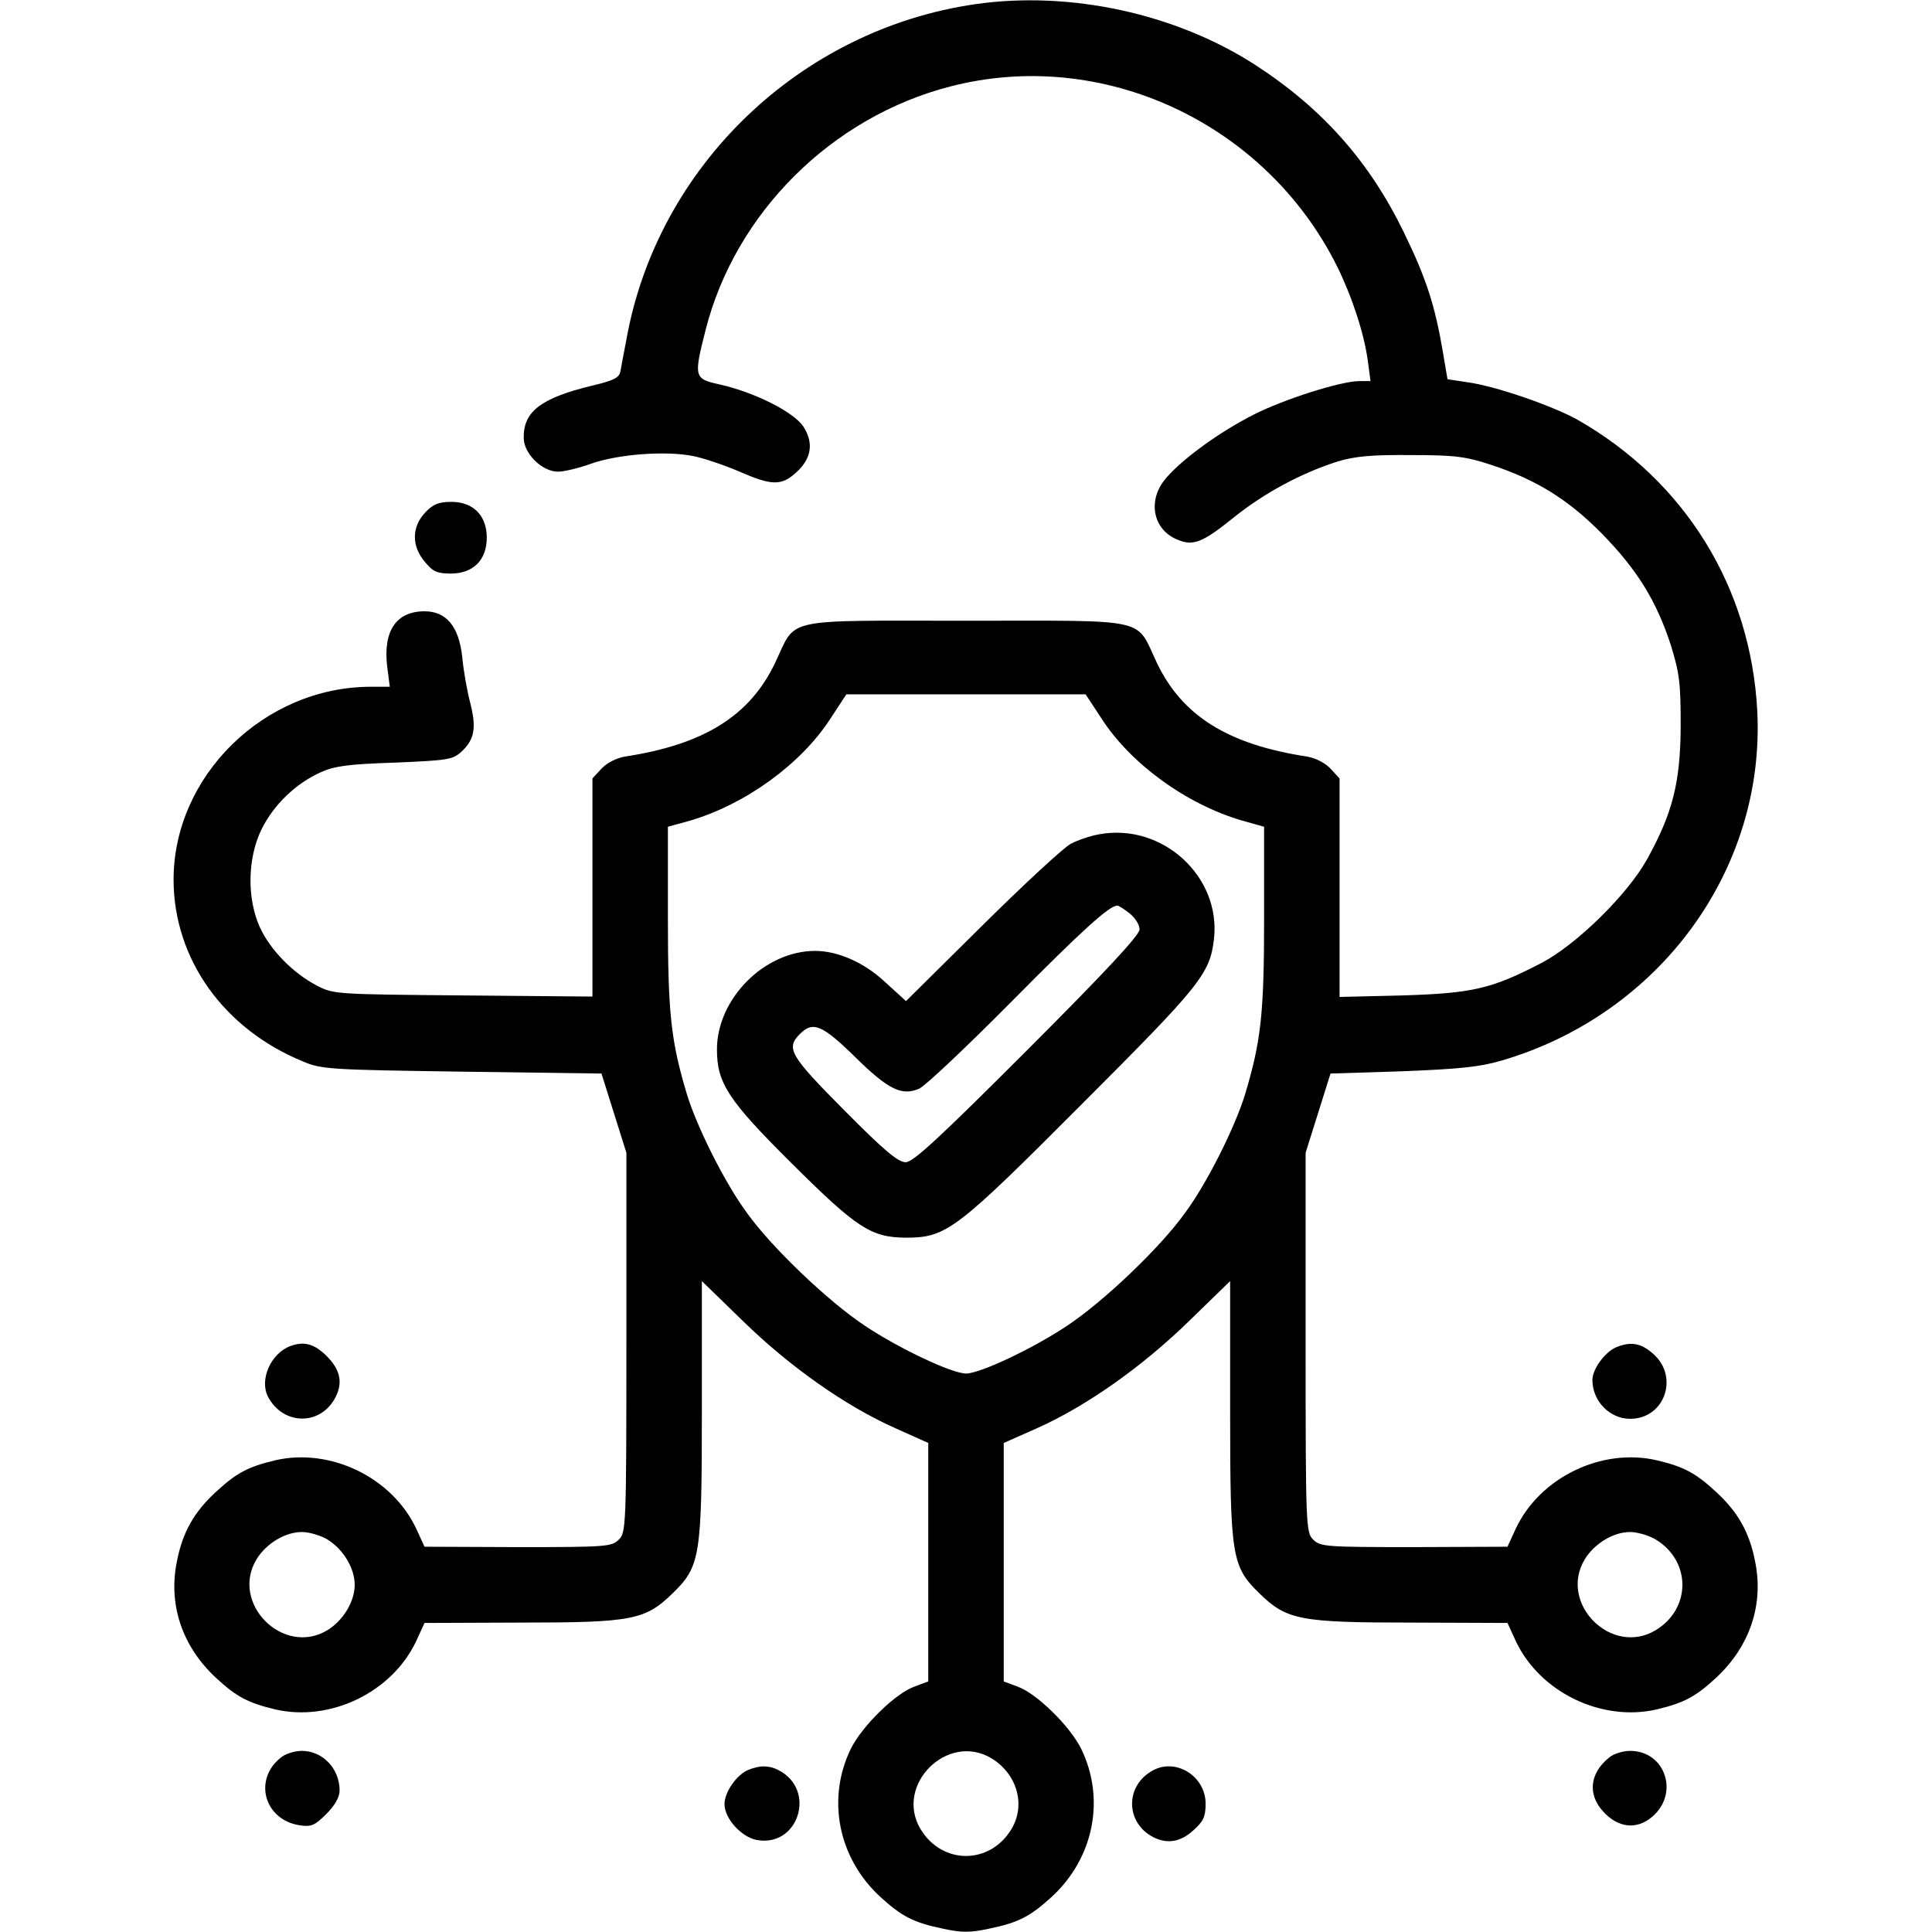 <?xml version="1.0" standalone="no"?>
<!DOCTYPE svg PUBLIC "-//W3C//DTD SVG 20010904//EN"
 "http://www.w3.org/TR/2001/REC-SVG-20010904/DTD/svg10.dtd">
<svg version="1.0" xmlns="http://www.w3.org/2000/svg"
 width="512pt" height="512pt" viewBox="0 0 512 512"
 preserveAspectRatio="xMidYMid meet">

<g transform="translate(0,512) scale(0.1,-0.1)"
fill="#000000" stroke="none">
<path d="M2585 5109 c-465 -67 -843 -430 -925 -889 -7 -36 -14 -74 -16 -85 -3
-16 -19 -24 -75 -37 -136 -33 -183 -69 -181 -140 1 -41 49 -88 91 -88 15 0 54
9 87 21 73 26 202 35 273 20 29 -6 84 -25 121 -41 85 -37 111 -38 150 -2 40
36 47 77 20 120 -24 39 -129 92 -222 113 -69 15 -70 19 -38 145 79 310 334
564 649 645 403 104 834 -96 1024 -476 40 -81 72 -178 82 -252 l7 -53 -30 0
c-48 0 -197 -47 -280 -89 -87 -44 -186 -115 -231 -167 -51 -58 -37 -137 29
-164 42 -18 67 -8 150 59 81 65 180 118 275 148 46 14 91 18 195 17 117 0 145
-4 212 -26 121 -40 204 -92 293 -182 94 -96 145 -179 183 -296 23 -75 26 -100
26 -215 -1 -149 -21 -229 -89 -352 -52 -94 -188 -227 -280 -275 -133 -69 -182
-80 -367 -86 l-168 -4 0 289 0 290 -24 26 c-14 15 -39 28 -62 32 -210 32 -331
108 -398 248 -58 122 -12 112 -506 112 -494 0 -448 10 -506 -112 -67 -140
-188 -216 -398 -248 -23 -4 -48 -17 -62 -32 l-24 -26 0 -289 0 -289 -342 3
c-337 3 -344 3 -388 26 -64 33 -125 96 -152 156 -34 77 -32 182 5 258 32 65
90 121 156 151 37 17 74 22 198 26 141 6 153 8 176 29 35 33 40 63 23 130 -8
31 -18 86 -21 121 -9 81 -42 121 -100 121 -75 0 -110 -52 -99 -146 l7 -54 -50
0 c-283 0 -524 -237 -523 -513 1 -209 133 -394 343 -480 49 -21 73 -22 421
-27 l370 -5 33 -105 33 -105 0 -502 c0 -490 -1 -504 -20 -523 -19 -19 -33 -20
-268 -20 l-247 1 -22 48 c-64 136 -228 215 -374 181 -71 -17 -102 -33 -156
-83 -58 -53 -89 -107 -104 -184 -24 -115 14 -227 104 -310 54 -50 85 -66 156
-83 146 -34 310 45 374 181 l22 48 257 1 c293 0 328 7 400 77 74 72 78 97 78
486 l0 342 109 -106 c123 -120 271 -225 404 -284 l87 -39 0 -316 0 -316 -35
-13 c-52 -18 -140 -105 -170 -165 -65 -133 -34 -290 78 -393 57 -52 88 -68
165 -84 50 -11 74 -11 124 0 77 16 108 32 165 84 112 103 143 260 78 393 -30
60 -118 147 -170 165 l-35 13 0 316 0 316 88 39 c132 59 280 164 403 284 l109
106 0 -342 c0 -389 4 -414 78 -486 72 -70 107 -77 400 -77 l257 -1 22 -48 c64
-136 228 -215 374 -181 71 17 102 33 156 83 90 83 128 195 104 310 -15 77 -46
131 -104 184 -54 50 -85 66 -156 83 -146 34 -310 -45 -374 -181 l-22 -48 -247
-1 c-235 0 -249 1 -268 20 -19 19 -20 33 -20 523 l0 502 33 105 33 105 190 6
c149 6 204 11 262 28 419 122 700 505 679 926 -17 328 -191 610 -477 773 -67
37 -217 89 -291 99 l-53 8 -12 71 c-21 124 -44 196 -104 319 -91 187 -215 327
-392 442 -211 137 -492 198 -743 162z m334 -1893 c78 -121 226 -228 374 -271
l57 -16 0 -242 c0 -254 -8 -326 -51 -469 -27 -87 -101 -235 -159 -313 -65 -91
-216 -235 -313 -299 -90 -60 -230 -126 -267 -126 -37 0 -177 66 -267 126 -97
64 -248 208 -313 299 -58 78 -132 226 -159 313 -43 143 -51 215 -51 469 l0
242 58 16 c147 43 295 150 373 271 l42 64 317 0 317 0 42 -64z m-2051 -2176
c42 -26 72 -76 72 -120 0 -44 -30 -94 -72 -120 -117 -71 -259 71 -188 188 26
42 76 72 120 72 19 0 50 -9 68 -20z m3520 0 c94 -57 94 -183 0 -240 -117 -71
-259 71 -188 188 26 42 76 72 120 72 19 0 50 -9 68 -20z m-1760 -580 c68 -42
91 -124 52 -188 -57 -94 -183 -94 -240 0 -71 117 71 259 188 188z"/>
<path d="M2913 2909 c-23 -4 -56 -15 -75 -25 -18 -9 -124 -107 -235 -217
l-202 -200 -56 51 c-56 52 -125 82 -185 82 -134 0 -260 -127 -260 -261 0 -89
29 -134 197 -301 174 -173 211 -197 303 -198 108 0 133 19 466 353 315 315
340 346 351 437 20 167 -137 310 -304 279z m81 -210 c14 -11 26 -30 26 -42 0
-15 -90 -112 -297 -319 -235 -235 -303 -298 -323 -298 -20 0 -58 32 -163 138
-144 145 -155 164 -117 202 34 34 58 25 145 -60 89 -88 125 -105 171 -85 16 7
126 111 244 230 190 192 260 255 281 255 4 0 18 -9 33 -21z"/>
<path d="M1127 3762 c-36 -38 -37 -89 -1 -131 21 -26 33 -31 69 -31 59 0 95
36 95 95 0 59 -36 95 -94 95 -33 0 -48 -6 -69 -28z"/>
<path d="M770 1553 c-52 -19 -83 -89 -60 -134 40 -77 140 -78 179 -2 20 39 13
73 -23 109 -33 33 -60 40 -96 27z"/>
<path d="M4284 1550 c-30 -12 -64 -58 -64 -87 0 -56 46 -103 100 -103 93 0
131 114 59 174 -31 27 -58 31 -95 16z"/>
<path d="M744 462 c-73 -58 -44 -164 49 -179 32 -5 41 -1 72 30 22 22 35 44
35 62 0 58 -45 105 -100 105 -19 0 -45 -8 -56 -18z"/>
<path d="M4264 462 c-51 -41 -57 -97 -16 -142 39 -44 89 -50 130 -15 73 61 36
175 -58 175 -19 0 -45 -8 -56 -18z"/>
<path d="M1984 430 c-31 -12 -64 -59 -64 -91 0 -38 44 -87 85 -95 111 -21 160
133 58 185 -25 13 -49 13 -79 1z"/>
<path d="M3055 428 c-74 -40 -73 -139 2 -177 36 -18 71 -13 105 18 27 24 33
36 33 71 0 73 -79 122 -140 88z"/>
</g>
</svg>
